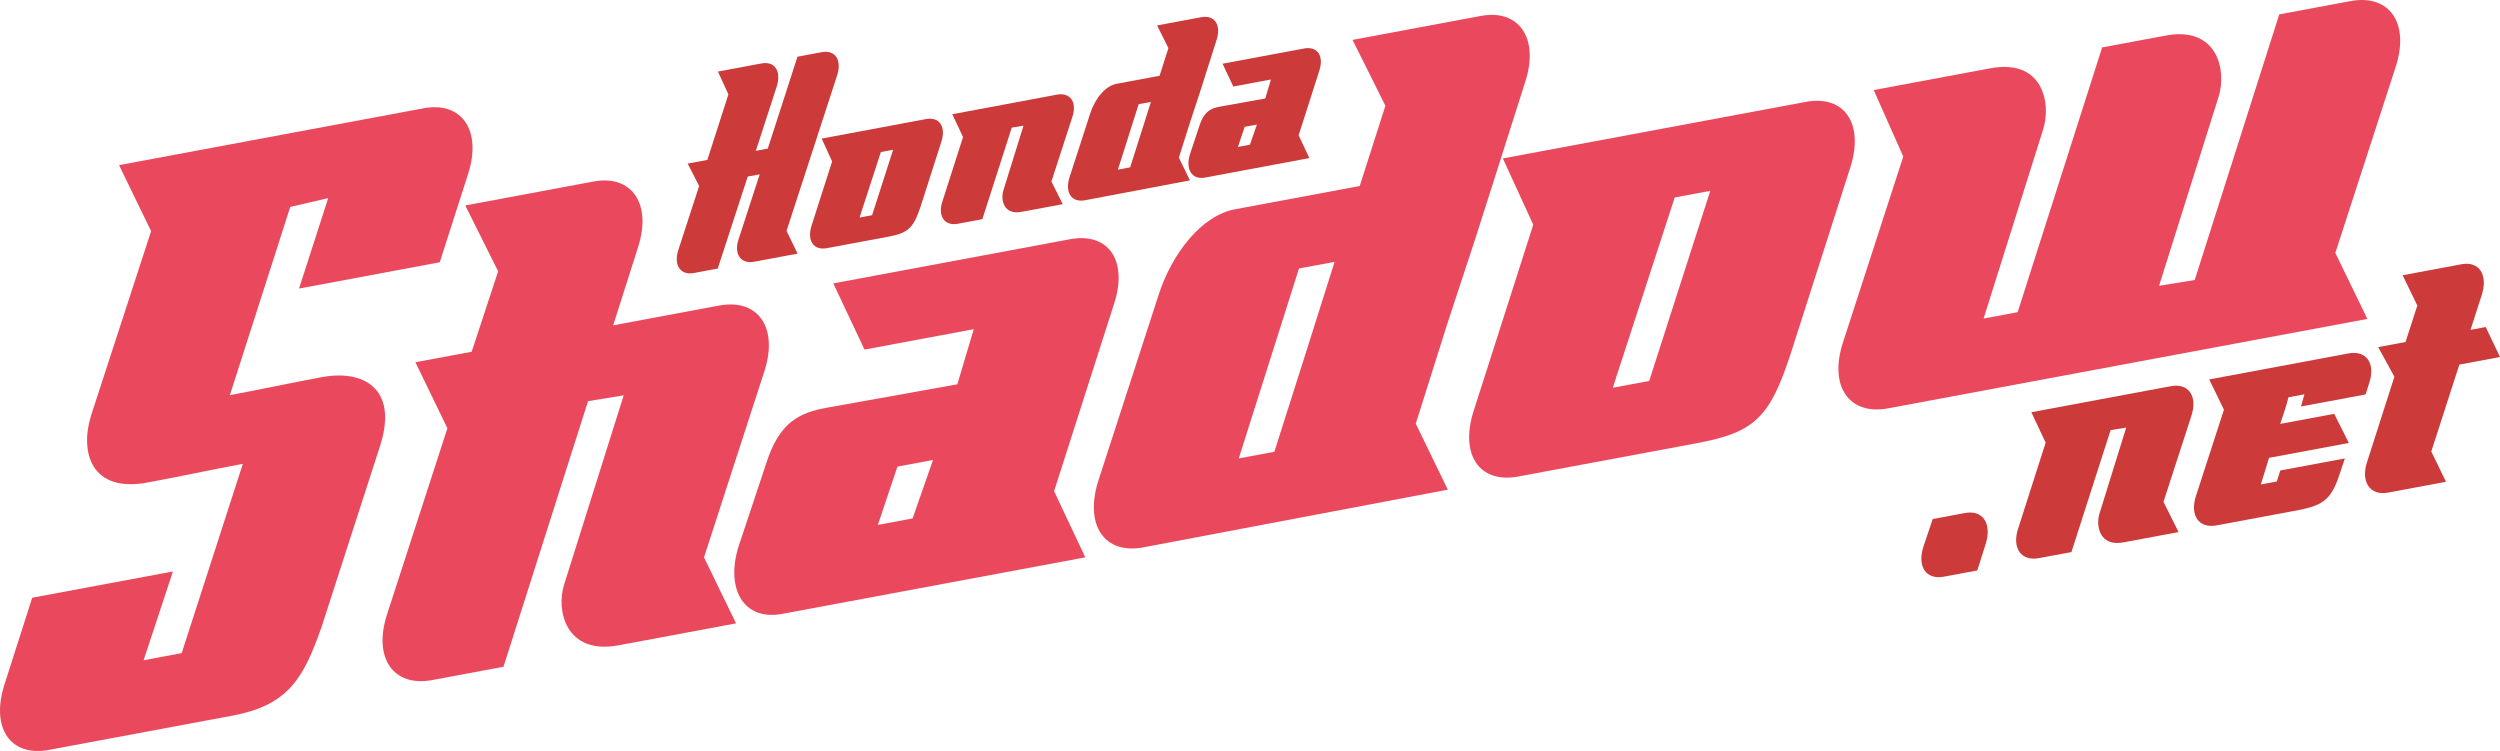 <?xml version="1.0" encoding="utf-8"?>
<!-- Generator: Adobe Illustrator 23.0.4, SVG Export Plug-In . SVG Version: 6.00 Build 0)  -->
<svg version="1.1" id="Layer_1" xmlns="http://www.w3.org/2000/svg" xmlns:xlink="http://www.w3.org/1999/xlink" x="0px" y="0px"
	 viewBox="0 0 149.806 45" style="enable-background:new 0 0 149.806 45;" xml:space="preserve">
<style type="text/css">
	.st0{fill:#EA495D;}
	.st1{fill:#CC3A3A;}
</style>
<g>
	<path class="st0" d="M25.384,6.488c2.281-0.426,3.502,1.322,2.671,3.92l-1.705,5.309l-8.431,1.574l1.748-5.42l-2.275,0.528
		l-3.618,11.28c1.785-0.333,3.666-0.736,5.502-1.079c2.48-0.463,4.563,0.656,3.531,4.019l-3.539,10.953
		c-1.098,3.116-1.998,4.687-5.37,5.317l-10.96,2.046c-2.331,0.435-3.502-1.322-2.671-3.92l1.663-5.197l8.431-1.574l-1.755,5.318
		l2.281-0.426l3.664-11.34c-2.033,0.379-3.617,0.727-5.601,1.097c-3.518,0.709-4.188-1.818-3.481-4.029l3.585-11.013l-1.92-3.956
		C13.631,8.682,18.937,7.692,25.384,6.488z"/>
	<path class="st0" d="M28.263,21.078l1.587-4.819l-1.97-3.947l7.687-1.435c2.281-0.426,3.502,1.322,2.671,3.92l-1.495,4.698
		l6.348-1.185c2.331-0.435,3.552,1.312,2.72,3.911l-3.625,11.177l1.92,3.956c-0.843,0.157-4.166,0.777-7.042,1.314
		c-3.174,0.592-3.755-2.106-3.256-3.655l3.565-11.322l-2.136,0.347l-5.067,15.916c-1.637,0.305-2.628,0.49-4.265,0.796
		c-2.331,0.435-3.552-1.312-2.72-3.911l3.625-11.177l-1.92-3.956L28.263,21.078z"/>
	<path class="st0" d="M46.882,36.784c-2.331,0.435-3.413-1.494-2.628-4.032l1.716-5.154c0.963-2.883,2.613-2.983,4.25-3.288
		l7.145-1.282l0.985-3.303l-6.546,1.222l-1.871-3.965c6.596-1.231,7.588-1.416,14.184-2.647c2.331-0.435,3.502,1.322,2.621,3.929
		l-3.575,11.168l1.871,3.965C58.487,34.618,53.478,35.553,46.882,36.784z M54.685,31.065l1.223-3.503l-2.132,0.398l-1.173,3.494
		L54.685,31.065z"/>
	<path class="st0" d="M81.478,11.146l1.538-4.809l-1.97-3.947l7.687-1.435c2.281-0.426,3.502,1.322,2.671,3.92l-1.827,5.747
		c-0.043,0.112-1.12,3.536-1.163,3.648l-1.712,5.206l-1.866,5.91l1.92,3.956L68.508,32.8c-2.331,0.435-3.502-1.322-2.72-3.911
		l3.625-11.177c0.789-2.486,2.59-4.85,4.676-5.187L81.478,11.146z M79.972,15.69l-2.133,0.398L74.229,27.47l2.133-0.398l1.952-6.134
		L79.972,15.69z"/>
	<path class="st0" d="M108.206,6.106c2.331-0.435,3.502,1.322,2.671,3.92l-3.575,11.167c-1.252,3.82-2.147,4.715-5.618,5.363
		c-3.571,0.666-7.141,1.333-10.712,1.999c-2.331,0.435-3.502-1.322-2.671-3.92l3.575-11.167l-1.821-3.975
		C96.105,8.364,102.155,7.235,108.206,6.106z M98.824,22.827l3.661-11.391l-2.133,0.398l-3.71,11.401L98.824,22.827z"/>
	<path class="st0" d="M113.143,24.469c-2.331,0.435-3.552-1.312-2.72-3.911l3.625-11.177l-1.771-3.984l6.894-1.287
		c3.27-0.662,3.755,2.106,3.256,3.655l-3.565,11.322l2.033-0.38c0,0,0.046-0.061,0.043-0.112l5.027-15.753l3.72-0.694
		c3.22-0.653,3.755,2.106,3.256,3.655l-3.565,11.322l2.136-0.347l5.067-15.916c1.637-0.305,2.628-0.491,4.265-0.796
		c2.331-0.435,3.552,1.312,2.72,3.911l-3.625,11.177l1.92,3.956C132.286,20.897,122.715,22.683,113.143,24.469z"/>
</g>
<g>
	<path class="st1" d="M46.554,5.15L45.29,9.039l0.718-0.134l1.779-5.507l1.452-0.271c0.803-0.15,1.207,0.455,0.937,1.347
		l-3.045,9.361l0.662,1.363l-2.614,0.488c-0.786,0.147-1.225-0.47-0.92-1.35l1.264-3.889l-0.718,0.134l-1.796,5.511l-1.435,0.268
		c-0.803,0.15-1.208-0.473-0.937-1.347l1.264-3.889l-0.017,0.003l-0.676-1.324l1.179-0.22l1.261-3.925l-0.627-1.369l2.614-0.488
		C46.419,3.653,46.823,4.258,46.554,5.15z"/>
	<path class="st1" d="M55.49,7.135c0.803-0.15,1.207,0.455,0.92,1.351l-1.232,3.847c-0.431,1.316-0.74,1.625-1.936,1.848
		c-1.23,0.23-2.461,0.459-3.691,0.689c-0.803,0.15-1.207-0.455-0.92-1.35l1.232-3.847l-0.627-1.369
		C51.321,7.913,53.406,7.524,55.49,7.135z M52.258,12.896l1.261-3.924l-0.735,0.137l-1.278,3.928L52.258,12.896z"/>
	<path class="st1" d="M63.333,5.672c0.803-0.15,1.224,0.452,0.92,1.351l-1.249,3.851l0.679,1.36
		c-0.308,0.057-1.435,0.268-2.443,0.456c-1.11,0.225-1.277-0.729-1.122-1.259l1.211-3.897l-0.702,0.113l-1.763,5.487
		c-0.564,0.105-0.906,0.169-1.469,0.274c-0.786,0.147-1.224-0.452-0.92-1.35l1.232-3.847l-0.644-1.366
		C62.342,5.856,58.993,6.482,63.333,5.672z"/>
	<path class="st1" d="M69.485,4.541l0.53-1.657l-0.679-1.36l2.648-0.494c0.786-0.147,1.207,0.455,0.92,1.35l-0.629,1.98
		c-0.015,0.039-0.386,1.218-0.401,1.257l-0.59,1.793l-0.643,2.036l0.662,1.363l-6.287,1.191c-0.803,0.15-1.207-0.455-0.937-1.347
		l1.249-3.851c0.272-0.856,0.892-1.671,1.611-1.787L69.485,4.541z M68.966,6.107l-0.735,0.137l-1.244,3.921l0.735-0.137l0.672-2.113
		L68.966,6.107z"/>
	<path class="st1" d="M72.208,10.641c-0.803,0.15-1.176-0.515-0.906-1.389l0.591-1.776c0.332-0.993,0.9-1.028,1.464-1.133
		l2.462-0.442l0.339-1.138l-2.255,0.421l-0.644-1.366c2.273-0.424,2.614-0.488,4.887-0.912c0.803-0.15,1.207,0.455,0.903,1.354
		l-1.232,3.847l0.644,1.366C76.206,9.895,74.481,10.217,72.208,10.641z M74.897,8.671l0.421-1.207l-0.735,0.137l-0.404,1.204
		L74.897,8.671z"/>
</g>
<g>
	<path class="st1" d="M118.998,32.559l-0.514,1.623l-2.003,0.374c-1.07,0.2-1.608-0.606-1.226-1.799l0.558-1.655l1.935-0.361
		C118.817,30.541,119.357,31.371,118.998,32.559z"/>
	<path class="st1" d="M130.079,23.142c1.07-0.2,1.63,0.603,1.226,1.8l-1.664,5.13l0.904,1.812c-0.41,0.076-1.912,0.357-3.256,0.608
		c-1.478,0.3-1.701-0.971-1.495-1.678l1.614-5.193l-0.935,0.151l-2.349,7.31c-0.751,0.14-1.207,0.225-1.958,0.365
		c-1.047,0.195-1.63-0.603-1.226-1.799l1.641-5.126l-0.859-1.82C128.759,23.388,124.297,24.221,130.079,23.142z"/>
	<path class="st1" d="M140.735,21.177c1.07-0.2,1.63,0.603,1.226,1.8l-0.21,0.659l-3.87,0.722l0.205-0.73l-0.956,0.178
		c-0.126,0.524-0.321,1.062-0.493,1.595l3.233-0.603l0.877,1.745l-4.781,0.892l-0.493,1.595l0.956-0.178
		c0.077-0.229,0.133-0.43,0.21-0.659l3.87-0.722l-0.211,0.636c-0.552,1.749-0.941,2.132-2.533,2.453
		c-1.639,0.306-3.301,0.616-4.94,0.922c-1.07,0.2-1.63-0.603-1.226-1.8l1.664-5.13l-0.881-1.816
		C135.157,22.218,137.957,21.695,140.735,21.177z"/>
	<path class="st1" d="M141.836,27.7l1.641-5.126l-0.971-1.775l1.639-0.306l0.707-2.184l-0.881-1.816l3.529-0.659
		c1.047-0.195,1.585,0.611,1.226,1.799l-0.688,2.133l0.911-0.17l0.857,1.796l-2.436,0.455l-1.682,5.206l0.881,1.816l-3.483,0.65
		C142.017,29.718,141.453,28.869,141.836,27.7z"/>
</g>
</svg>

